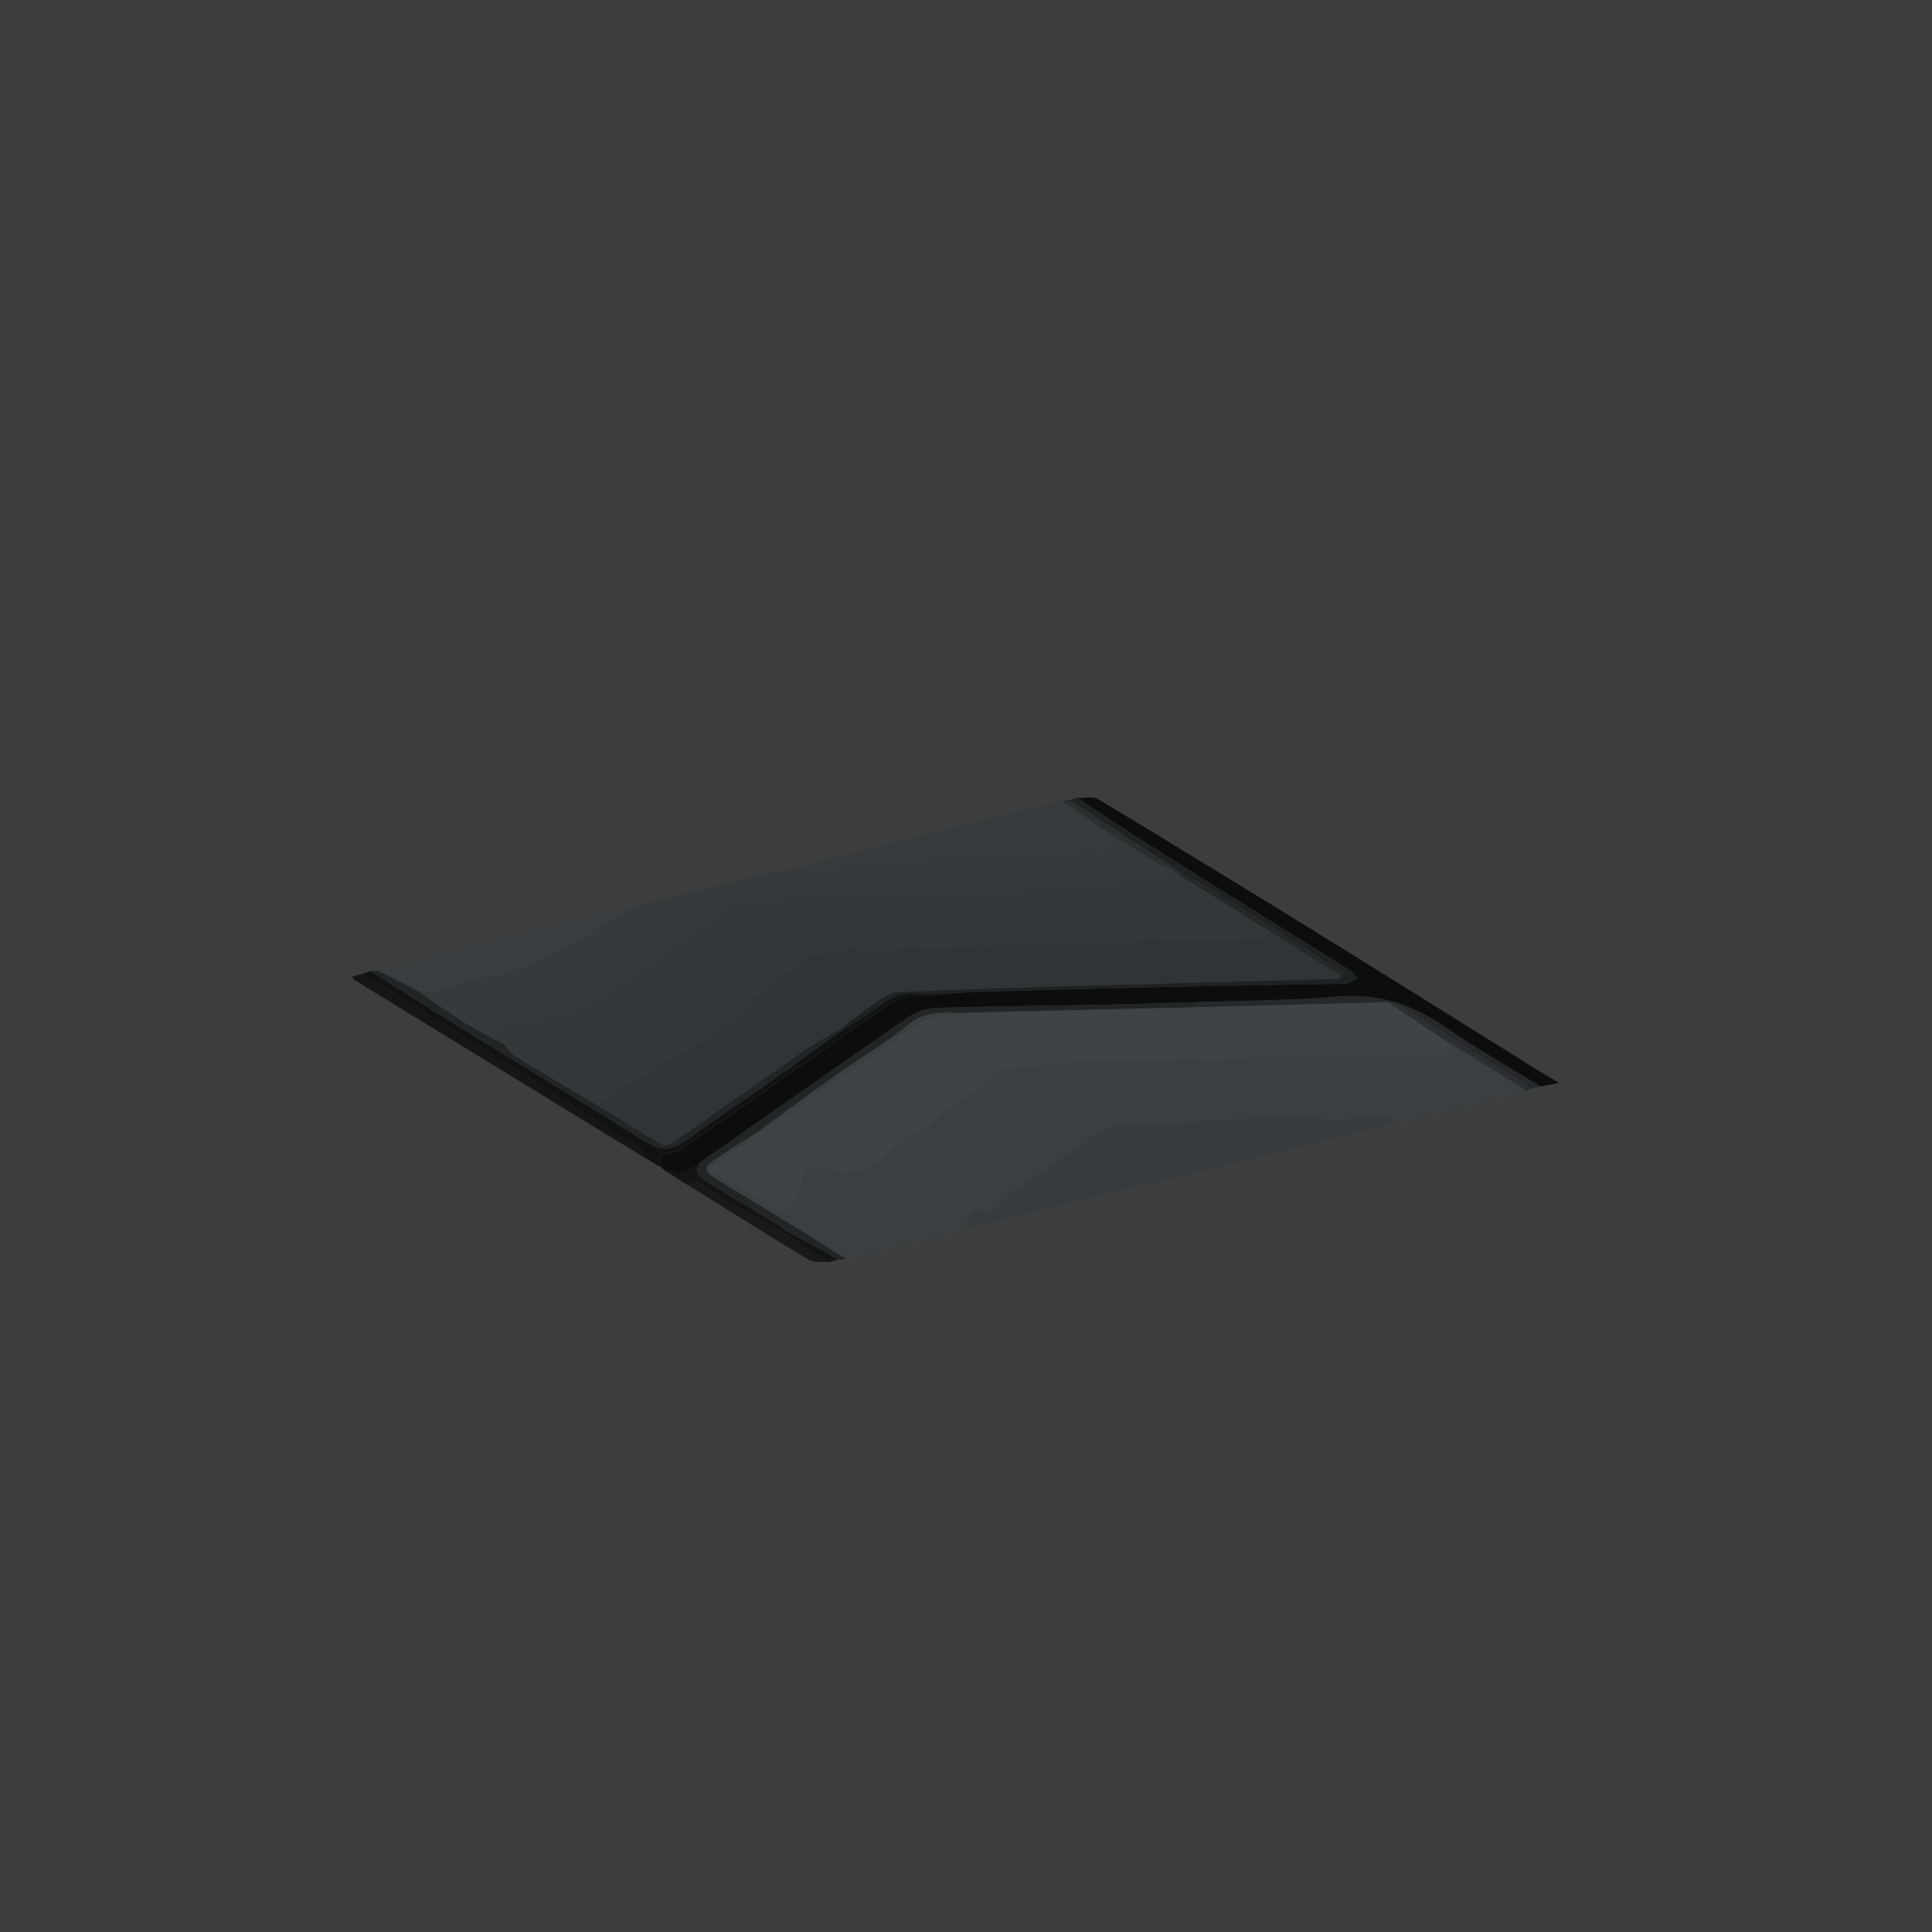 <svg id="Layer_1" data-name="Layer 1" xmlns="http://www.w3.org/2000/svg" viewBox="0 0 1000 1000"><defs><style>.cls-1,.cls-23{fill:#3d3d3d;}.cls-2{fill:#333a3c;}.cls-3{fill:#394042;}.cls-4{fill:#010101;}.cls-5{fill:#353c3f;}.cls-6{fill:#373e40;}.cls-7{fill:#1c1f20;}.cls-8{fill:#181b1c;}.cls-9{fill:#070808;}.cls-10{fill:#0c0c0a;}.cls-11{fill:#202325;}.cls-12{fill:#11100f;}.cls-13{fill:#090a0a;}.cls-14{fill:#272c2e;}.cls-15{fill:#262b2c;}.cls-16{fill:#080909;}.cls-17{fill:#31373a;}.cls-18{fill:#3d4548;}.cls-19{fill:#3a4144;}.cls-20{fill:#2c3234;}.cls-21{fill:#1f2324;}.cls-22{fill:#303739;}.cls-23{opacity:0.2;}</style></defs><rect class="cls-1" width="1000" height="1000"/><path class="cls-2" d="M326.32,470.05c15.91-4.15,31.79-8.45,47.76-12.4,11.71-2.9,23.53-5.33,35.3-8,13.08-.29,26.19-.1,39.23-1,14.28-1,28.46-3.4,42.74-4.31s28.49-.69,42.74-1c3.94-.08,7.9,0,11.82-.31,7.81-.6,15.37-3.64,23.56-1.18,2.09.63,5.34-2.56,8-4-1.36-1.65-2.81-3.25-4.06-5a8.69,8.69,0,0,1-.84-2.52l28.57,17.68c2.47,7.26-3.15,6.34-7,6.67-14.93,1.3-29.88,2.4-44.82,3.57-13.75,1.08-27.47,2.6-41.24,3.09-10.71.38-21.49-.94-32.22-.72-8.95.19-17.87,1.84-26.83,2.25-15.89.72-31.9.09-47.67,1.79-8.84,1-18.5-1.2-26.67,5.27-9.86,7.81-20.37,14.83-30.61,22.16-11.61,8.3-22.83,17.22-35,24.68-12.91,7.95-28.1,9.85-42.74,12.52-5.65,1-9.1,3.13-10.81,8.37-5.22-2.88-10.63-5.48-15.63-8.7-8.54-5.49-16.83-11.37-25.22-17.09,3.66.61,7.62,2.42,10.92,1.58,7.83-2,15.39-7.56,23-7.43,11.9.21,21.14-5.53,31-9.66,10.8-4.5,20.92-10.66,31.17-16.4C316.19,477.05,321.17,473.41,326.32,470.05Z"/><path class="cls-3" d="M496.42,636.7l-58.59,15c-6.37-4.08-12.69-8.27-19.15-12.23-16.45-10.07-33-20-49.45-30.07-3.5-2.14-5.05-5.12-1-7.94,8.11-5.58,16.47-10.79,24.73-16.15,0,.46,0,.93,0,1.39q-11.11,7.59-22.23,15.18c-2.61,1.79-4.38,3.24-.23,5.64,11.21,6.49,22.24,13.27,33.34,19.94,4.87,3.25,9.6,6.75,14.7,9.58,1.49.82,4.25.23,6.06-.56,5.66-2.46,11-5.67,16.76-7.89,3.63-1.4,7.81-1.31,11.64-2.3,6.55-1.71,13.34-3.06,19.41-5.89,3.83-1.78,6.45-6.07,9.79-9,1.27-1.12,4.27-2.54,4.44-2.3,4,5.33,5.5-.33,7.24-1.88,3.18-2.82,5.57-6.51,8.66-9.45,1.28-1.22,4.86-2.34,5.09-2,3,4.48,3.07-.45,4.6-1,9.8-3.77,11-20,25.15-17.36.55.1,1.53-1,2-1.73,6.51-10.44,16.48-10.71,27.09-9.36a64,64,0,0,0,9.29.42c11.46-.23,22.92-.6,34.38-.88,3.73-.09,7.49.25,11.17-.16,7.74-.87,15.42-2.8,23.15-3,11.15-.29,22.33.78,33.49.85,4.35,0,8.69-1.46,13.06-1.6,5.37-.16,10.79.8,16.15.49,7-.41,14-2.14,21-2.29,12.84-.27,25.7.22,38.55.34,4.68.05,6.68-3.41,4.52-7.69l19.05,12-68,16.3c-1.8-1.06-3.64-3.09-5.4-3-9.06.34-18.09,1.54-27.15,1.76-5,.12-10.1-1.64-15.15-1.59-12.32.13-24.65.71-37,1.3-17.07.82-34.15,2.68-51.19,2.39-9.64-.16-16.08,2.69-23.71,8.51-13.57,10.34-28.38,19.13-42.22,29.29-3.69,2.71-6.42,10.06-14.33,6.35C504.89,625.38,499.77,632.92,496.42,636.7Z"/><path class="cls-4" d="M557.69,413c3.65.17,8.08-1,10.83.7Q628,449.6,687.16,486.18c36.66,22.65,73.17,45.56,109.75,68.34,3.12,1.94,6.33,3.74,10.09,6l-9.72,1.83c-16.12-10-32.69-19.27-48.22-30.06-17.16-11.93-35-18.23-56.35-16.45-24.52,2.05-49.22,2.05-73.84,2.93-16.48.44-33,1-49.46,1.3-28.27.56-56.55.8-84.81,1.65A26.74,26.74,0,0,0,471,526c-35.68,24.54-71.1,49.45-106.6,74.25-2.58,1.8-5.15,3.62-7.74,5.4-1,.68-2.09,1.88-3,1.79-3.27-.3-6.49-1.08-9.72-1.67l-1.29-1.27c-.33-2.24-1.39-6.2-.85-6.43,2.81-1.2,6-1.39,9.1-2.09a7.54,7.54,0,0,0,2.26-1.43q46.47-32.44,92.93-64.89c10.79-7.52,20.88-16.94,35.85-13.77.65.13,1.52-.78,2.28-1.2,7-.44,13.93-1.09,20.91-1.29,34.77-1,69.54-1.95,104.32-2.73,28.25-.63,56.51-1,84.77-1.45a10.42,10.42,0,0,0,3.37-.22,51,51,0,0,0,5.14-2.65c-1.16-1.29-2.11-2.93-3.52-3.82-13.67-8.63-27.43-17.1-41.14-25.67-22.57-14.09-45.18-28.14-67.67-42.37C579.34,427.5,568.57,420.16,557.69,413Z"/><path class="cls-5" d="M496.42,636.7c3.35-3.78,8.47-11.32,9.75-10.72,7.91,3.71,10.64-3.64,14.33-6.35,13.84-10.16,28.65-19,42.22-29.29,7.63-5.82,14.07-8.67,23.71-8.51,17,.29,34.12-1.57,51.19-2.39,12.31-.59,24.64-1.17,37-1.3,5,0,10.12,1.71,15.15,1.59,9.06-.22,18.09-1.42,27.15-1.76,1.76-.06,3.6,2,5.4,3q-41.25,10.31-82.5,20.6-50.55,12.58-101.11,25.09C524.62,630.15,510.51,633.37,496.42,636.7Z"/><path class="cls-5" d="M572.62,430.42a8.69,8.69,0,0,0,.84,2.52c1.25,1.73,2.7,3.33,4.06,5-2.71,1.44-6,4.63-8,4-8.19-2.46-15.75.58-23.56,1.18-3.92.3-7.88.23-11.82.31-14.25.29-28.53.08-42.74,1s-28.46,3.35-42.74,4.31c-13,.88-26.15.69-39.23,1,15.87-4.15,31.71-8.44,47.62-12.43,30.83-7.72,61.69-15.27,92.54-22.9Z"/><path class="cls-6" d="M326.32,470.05c-5.15,3.36-10.13,7-15.48,10-10.25,5.74-20.37,11.9-31.17,16.4-9.89,4.13-19.13,9.87-31,9.66-7.6-.13-15.16,5.44-23,7.43-3.3.84-7.26-1-10.92-1.58l-19.19-9.62c22.66-5.85,45.3-11.78,68-17.54,20-5.08,40.05-10,60.1-14.89A9.14,9.14,0,0,1,326.32,470.05Z"/><path class="cls-7" d="M364.39,600.22c35.5-24.8,70.92-49.71,106.6-74.25a26.74,26.74,0,0,1,13.61-4.3c28.26-.85,56.54-1.09,84.81-1.65,16.49-.32,33-.86,49.46-1.3,0,.88,0,1.76,0,2.64l-117,2.8c-10.55.55-21.21-2-31,5.75-12.48,9.87-26.19,18.17-39.21,27.37s-25.81,18.65-38.7,28c-8.26,5.36-16.62,10.57-24.73,16.15-4.09,2.82-2.54,5.8,1,7.94,16.46,10.06,33,20,49.45,30.07,6.46,4,12.78,8.15,19.15,12.23l-3.88.25-27.35-15c-2-1.43-3.88-3-6-4.27-11.3-6.86-22.69-13.57-34-20.48C359.6,607.85,359.15,605,364.39,600.22Z"/><path class="cls-8" d="M557.69,413c10.88,7.17,21.65,14.51,32.66,21.47,22.49,14.23,45.1,28.28,67.67,42.37,13.71,8.57,27.47,17,41.14,25.67,1.41.89,2.36,2.53,3.52,3.82a51,51,0,0,1-5.14,2.65,10.42,10.42,0,0,1-3.37.22c-28.26.48-56.52.82-84.77,1.45-34.78.78-69.55,1.75-104.32,2.73-7,.2-13.94.85-20.91,1.29a78.68,78.68,0,0,1-8.13-.06,27.23,27.23,0,0,0-21.17,6.29c-6.06,4.89-13.08,8.58-19.68,12.8l0-1.43c6.48-4.81,12.85-9.77,19.49-14.34,2.85-2,6.21-4.29,9.44-4.44,26.84-1.24,53.69-2.05,80.55-2.89,17.16-.54,34.33-.9,51.49-1.37l97.56-2.72c4.84-4.86-1.76-5.08-3.09-5.95-16.94-11.09-34.08-21.89-51.3-32.55C629,461.62,618.44,455.62,608,449.45L553.49,414Z"/><path class="cls-9" d="M435.19,533.69c6.6-4.22,13.62-7.91,19.68-12.8A27.23,27.23,0,0,1,476,514.6a78.68,78.68,0,0,0,8.13.06c-.76.42-1.63,1.33-2.28,1.2-15-3.17-25.06,6.25-35.85,13.77Q399.56,562,353.11,594.52a7.54,7.54,0,0,1-2.26,1.43c-3.06.7-6.29.89-9.1,2.09-.54.23.52,4.19.85,6.43l-9.48-5.57c-.25-1.27-.05-3.22-.8-3.7q-34.93-22.44-70-44.6c-24.84-15.61-49.79-31-74.69-46.55l4-1.39c17.19,10.77,34.31,21.64,51.57,32.29,29,17.9,58.23,35.42,87,53.61,12.67,8,16.12,8.22,28.31-.69,12-8.78,24.5-16.89,36.65-25.46C408.6,552.94,421.87,543.27,435.19,533.69Z"/><path class="cls-7" d="M435.19,533.69c-13.32,9.58-26.59,19.25-40,28.72-12.15,8.57-24.65,16.68-36.65,25.46-12.19,8.91-15.64,8.69-28.31.69-28.81-18.19-58.05-35.71-87-53.61-17.26-10.65-34.38-21.52-51.57-32.29l3.91-.32L214.73,512c8.39,5.72,16.68,11.6,25.22,17.09,5,3.22,10.41,5.82,15.63,8.7l5.41,2.74c1.78,2,3.22,4.54,5.4,5.87,14,8.58,28.17,16.9,42.28,25.3,11.32,7,22.59,14,34,20.77,1.12.66,3.57.26,4.77-.57,23.13-16.1,46.12-32.41,69.28-48.48,5.88-4.07,12.26-7.43,18.42-11.12Z"/><path class="cls-10" d="M187.59,504.05c24.9,15.51,49.85,30.94,74.69,46.55q35.14,22.1,70,44.6c.75.48.55,2.43.8,3.7L259.76,554q-37.93-23.22-75.87-46.49a11.19,11.19,0,0,1-1.77-1.93Z"/><path class="cls-11" d="M618.86,521.36c0-.88,0-1.76,0-2.64,24.62-.88,49.32-.88,73.84-2.93,21.33-1.78,39.19,4.52,56.35,16.45,15.53,10.79,32.1,20.1,48.22,30.06l-5.55,1.4c-.53-.71-.92-1.66-1.62-2.1q-33.3-21.11-66.7-42c-1.38-.86-3.47-.58-5.23-.83Z"/><path class="cls-12" d="M428.53,653.29c-3.33-.35-7.3.35-9.9-1.21-20.93-12.61-41.59-25.64-62.34-38.55,1.69-.61,3.94-2.23,5-1.66,5,2.8,9.47,6.44,14.4,9.31,9.31,5.42,18.8,10.52,28.22,15.76Z"/><path class="cls-13" d="M403.87,636.94c-9.42-5.24-18.91-10.34-28.22-15.76-4.93-2.87-9.43-6.51-14.4-9.31-1-.57-3.27,1-5,1.66l-12.4-7.79c3.23.59,6.45,1.37,9.72,1.67.95.09,2.05-1.11,3-1.79,2.59-1.78,5.16-3.6,7.74-5.4-5.24,4.74-4.79,7.63,2.28,12,11.27,6.91,22.66,13.62,34,20.48,2.09,1.26,4,2.84,6,4.27Z"/><path class="cls-14" d="M718.18,518.75c1.76.25,3.85,0,5.23.83q33.44,20.86,66.7,42c.7.44,1.09,1.39,1.62,2.1l-1.41,1-19.05-12-20.41-12.23Z"/><path class="cls-15" d="M553.49,414,608,449.45v1.36l-6.8-2.71-28.57-17.68-23.08-16.07Z"/><path class="cls-16" d="M403.87,636.94h2.73l27.35,15-5.42,1.38Z"/><path class="cls-17" d="M601.19,448.1l6.8,2.71,5.44,4.08c2,7.8-4.53,5.54-7.85,6-4.73.71-9.75-.36-14.42.52-10.93,2.08-21.63,5.55-32.61,7.18a327.51,327.51,0,0,1-36.65,3.06c-19.87.71-39.77.78-59.66,1.09-13.45.21-26.9.31-40.35.59-7,.15-14.42-.7-20.93,1.27-6.22,1.89-11.82,6.45-17.13,10.56-6,4.65-11.27,10.22-17.06,15.15-1.19,1-3.36.8-4.93,1.47-2.39,1-5.13,1.85-6.9,3.59-4.87,4.78-8.12,11.85-17.06,9.91-1.2-.26-3.33,1.5-4.31,2.84-9.49,13.13-24.7,15.56-38.48,20.58-2.09.76-5-.64-7,.2-8.92,3.72-17.64,8.07-27.09,1.56l-5.41-2.74c1.71-5.24,5.16-7.34,10.81-8.37,14.64-2.67,29.83-4.57,42.74-12.52,12.13-7.46,23.35-16.38,35-24.68,10.24-7.33,20.75-14.35,30.61-22.16,8.17-6.47,17.83-4.31,26.67-5.27,15.77-1.7,31.78-1.07,47.67-1.79,9-.41,17.88-2.06,26.83-2.25,10.73-.22,21.51,1.1,32.22.72,13.77-.49,27.49-2,41.24-3.09,14.94-1.17,29.89-2.27,44.82-3.57C598,454.44,603.66,455.36,601.19,448.1Z"/><path class="cls-18" d="M718.18,518.75l32.68,21.73c-.18,5.93-3.93,6.55-8.82,6.45-13.91-.27-27.82-.32-41.73-.26-11.94.05-23.88.43-35.81.53-2.2,0-4.44-1-6.61-.85-8.89.62-17.75,1.8-26.64,2.21-6.46.31-13-.59-19.43-.36-8.85.32-17.68,1.49-26.54,1.79-10.07.34-20.18-.07-30.26.21-7.25.21-14.51.78-21.72,1.63-6,.69-12.84.49-17.61,3.43-6.85,4.23-10.76,12-19.52,15.06-6.53,2.31-11.41,9.21-17.15,13.92-1.28,1-3.11,1.41-4.65,2.17-2.29,1.12-4.82,2-6.76,3.54-11.11,9-20.3,22.39-38.08,15.15a17.33,17.33,0,0,0-10.36-.28c-1.79.49-4,3.93-3.92,5.92.31,5.92-5.58,15.34-11.36,16.68-11.1-6.67-22.13-13.45-33.34-19.94-4.15-2.4-2.38-3.85.23-5.64q11.13-7.58,22.23-15.18c25.18-17.34,50.54-34.43,75.45-52.15,8.74-6.22,17.34-10.84,28.42-9.08,1.56.25,3.32-.82,5-1.27l117-2.8Z"/><path class="cls-19" d="M403.89,627.42c5.78-1.34,11.67-10.76,11.36-16.68-.1-2,2.13-5.43,3.92-5.92a17.33,17.33,0,0,1,10.36.28c17.78,7.24,27-6.12,38.08-15.15,1.94-1.57,4.47-2.42,6.76-3.54,1.54-.76,3.37-1.13,4.65-2.17,5.74-4.71,10.62-11.61,17.15-13.92,8.76-3.1,12.67-10.83,19.52-15.06,4.77-2.94,11.63-2.74,17.61-3.43,7.21-.85,14.47-1.42,21.72-1.63,10.08-.28,20.19.13,30.26-.21,8.86-.3,17.69-1.47,26.54-1.79,6.46-.23,13,.67,19.43.36,8.89-.41,17.75-1.59,26.64-2.21,2.17-.15,4.41.87,6.61.85,11.93-.1,23.87-.48,35.81-.53,13.91-.06,27.82,0,41.73.26,4.89.1,8.64-.52,8.82-6.45l20.41,12.23c2.16,4.28.16,7.74-4.52,7.69-12.85-.12-25.71-.61-38.55-.34-7,.15-14,1.88-21,2.29-5.36.31-10.78-.65-16.15-.49-4.37.14-8.71,1.63-13.06,1.6-11.16-.07-22.34-1.14-33.49-.85-7.73.2-15.41,2.13-23.15,3-3.68.41-7.44.07-11.17.16-11.46.28-22.92.65-34.38.88a64,64,0,0,1-9.29-.42c-10.61-1.35-20.58-1.08-27.09,9.36-.46.74-1.44,1.83-2,1.73-14.19-2.65-15.35,13.59-25.15,17.36-1.53.59-1.62,5.52-4.6,1-.23-.36-3.81.76-5.09,2-3.09,2.94-5.48,6.63-8.66,9.45-1.74,1.55-3.24,7.21-7.24,1.88-.17-.24-3.17,1.18-4.44,2.3-3.34,3-6,7.25-9.79,9-6.07,2.83-12.86,4.18-19.41,5.89-3.83,1-8,.9-11.64,2.3-5.75,2.22-11.1,5.43-16.76,7.89-1.81.79-4.57,1.38-6.06.56C413.49,634.17,408.76,630.67,403.89,627.42Z"/><path class="cls-19" d="M501.87,524.16c-1.67.45-3.43,1.52-5,1.27-11.08-1.76-19.68,2.86-28.42,9.08-24.91,17.72-50.27,34.81-75.45,52.15,0-.46,0-.93,0-1.39,12.89-9.34,25.7-18.8,38.7-28s26.73-17.5,39.21-27.37C480.66,522.19,491.32,524.71,501.87,524.16Z"/><path class="cls-20" d="M435.16,532.26c-6.16,3.69-12.54,7-18.42,11.12-23.16,16.07-46.15,32.38-69.28,48.48-1.2.83-3.65,1.23-4.77.57-11.43-6.77-22.7-13.81-34-20.77,3.41-2.2,6.83-4.38,10.23-6.6,2-1.31,3.87-2.82,5.94-4,3.67-2.08,7.53-3.85,11.16-6,2.07-1.24,3.67-3.28,5.77-4.48,4-2.27,8.28-4,12.22-6.3,6.58-3.88,13.36-7.57,19.35-12.24,6.15-4.8,11.17-11,17.21-16,8.09-6.67,16.66-12.76,25.07-19a8.21,8.21,0,0,1,3-1.39c8.1-1.8,15.77-5.14,24.55-4.21,7.78.82,15.75.2,23.61-.15,23.23-1,46.43-2.48,69.66-3.31,13.92-.5,27.88,0,41.81-.25,9.59-.19,19.15-1.2,28.73-1.37,15.1-.27,30.21,0,45.31-.34,1.58,0,3.1-2.53,4.65-3.89q17.85,11,35.65,22.11c.61.38.73,1.53,1.07,2.33l-97.56,2.72c-17.16.47-34.33.83-51.49,1.37-26.86.84-53.71,1.65-80.55,2.89-3.23.15-6.59,2.48-9.44,4.44C448,522.49,441.64,527.45,435.16,532.26Z"/><path class="cls-21" d="M693.69,506.5c-.34-.8-.46-1.95-1.07-2.33Q674.85,493,657,482.06q-21.76-13.59-43.54-27.17L608,450.81v-1.36c10.45,6.17,21,12.17,31.31,18.55,17.22,10.66,34.36,21.46,51.3,32.55C691.93,501.42,698.53,501.64,693.69,506.5Z"/><path class="cls-22" d="M613.43,454.89q21.78,13.58,43.54,27.17c-1.55,1.36-3.07,3.85-4.65,3.89-15.1.33-30.21.07-45.31.34-9.58.17-19.14,1.18-28.73,1.37-13.93.27-27.89-.25-41.81.25-23.23.83-46.43,2.27-69.66,3.31-7.86.35-15.83,1-23.61.15-8.78-.93-16.45,2.41-24.55,4.21a8.21,8.21,0,0,0-3,1.39c-8.41,6.28-17,12.37-25.07,19-6,5-11.06,11.21-17.21,16-6,4.67-12.77,8.36-19.35,12.24-3.94,2.32-8.24,4-12.22,6.3-2.1,1.2-3.7,3.24-5.77,4.48-3.63,2.17-7.49,3.94-11.16,6-2.07,1.18-3.95,2.69-5.94,4-3.4,2.22-6.82,4.4-10.23,6.6-14.11-8.4-28.28-16.72-42.28-25.3-2.18-1.33-3.62-3.88-5.4-5.87,9.45,6.51,18.17,2.16,27.09-1.56,2-.84,4.92.56,7-.2,13.78-5,29-7.45,38.48-20.58,1-1.34,3.11-3.1,4.31-2.84,8.94,1.94,12.19-5.13,17.06-9.91,1.77-1.74,4.51-2.57,6.9-3.59,1.57-.67,3.74-.45,4.93-1.47,5.79-4.93,11.06-10.5,17.06-15.15,5.31-4.11,10.91-8.67,17.13-10.56,6.51-2,13.91-1.12,20.93-1.27,13.45-.28,26.9-.38,40.35-.59,19.89-.31,39.79-.38,59.66-1.09a327.51,327.51,0,0,0,36.65-3.06c11-1.63,21.68-5.1,32.61-7.18,4.67-.88,9.69.19,14.42-.52C608.9,460.43,615.38,462.69,613.43,454.89Z"/><rect class="cls-23" x="1" width="1000" height="1000"/></svg>